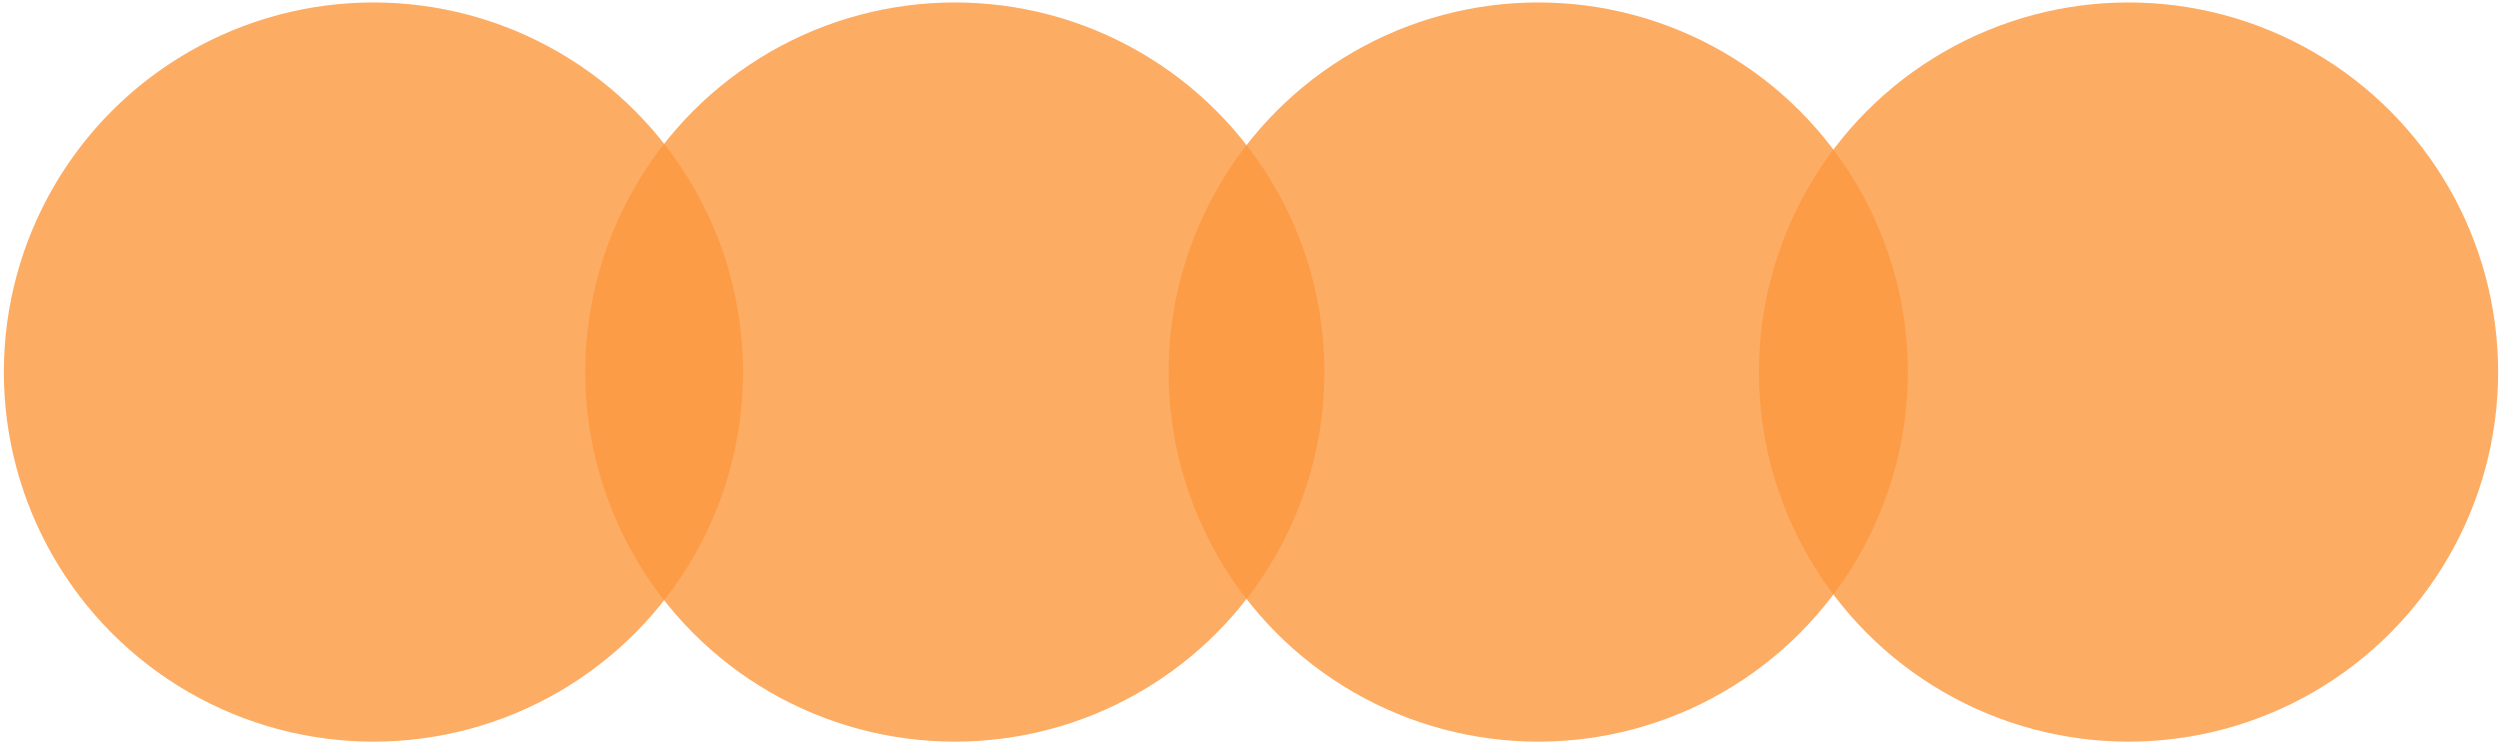<?xml version="1.0" encoding="UTF-8" standalone="no"?>
<!DOCTYPE svg PUBLIC "-//W3C//DTD SVG 1.1//EN" "http://www.w3.org/Graphics/SVG/1.1/DTD/svg11.dtd">
<svg width="100%" height="100%" viewBox="0 0 628 187" version="1.1" xmlns="http://www.w3.org/2000/svg" xmlns:xlink="http://www.w3.org/1999/xlink" xml:space="preserve" xmlns:serif="http://www.serif.com/" style="fill-rule:evenodd;clip-rule:evenodd;stroke-linejoin:round;stroke-miterlimit:1.414;">
    <g transform="matrix(1,0,0,1,-256,-418)">
        <g>
            <g id="HTTP-SSL-deep-packet-inspection" serif:id="HTTP/SSL deep packet inspection" transform="matrix(1.018,0,0,1.018,-8.745,-10.09)">
                <circle cx="352.215" cy="512.327" r="91.202" style="fill:rgb(253,152,63);fill-opacity:0.801;"/>
            </g>
            <g id="Application-delivery-controller" serif:id="Application delivery controller" transform="matrix(1.018,0,0,1.018,137.296,-10.09)">
                <circle cx="352.215" cy="512.327" r="91.202" style="fill:rgb(253,152,63);fill-opacity:0.801;"/>
            </g>
            <g id="Signature-base-exploit-prevention" serif:id="Signature-base exploit prevention" transform="matrix(1.018,0,0,1.018,283.851,-10.09)">
                <circle cx="352.215" cy="512.327" r="91.202" style="fill:rgb(253,152,63);fill-opacity:0.801;"/>
            </g>
            <g id="Web-application-profiling-engine" serif:id="Web application profiling engine" transform="matrix(1.018,0,0,1.018,432.131,-10.09)">
                <circle cx="352.215" cy="512.327" r="91.202" style="fill:rgb(253,152,63);fill-opacity:0.801;"/>
            </g>
        </g>
    </g>
</svg>
